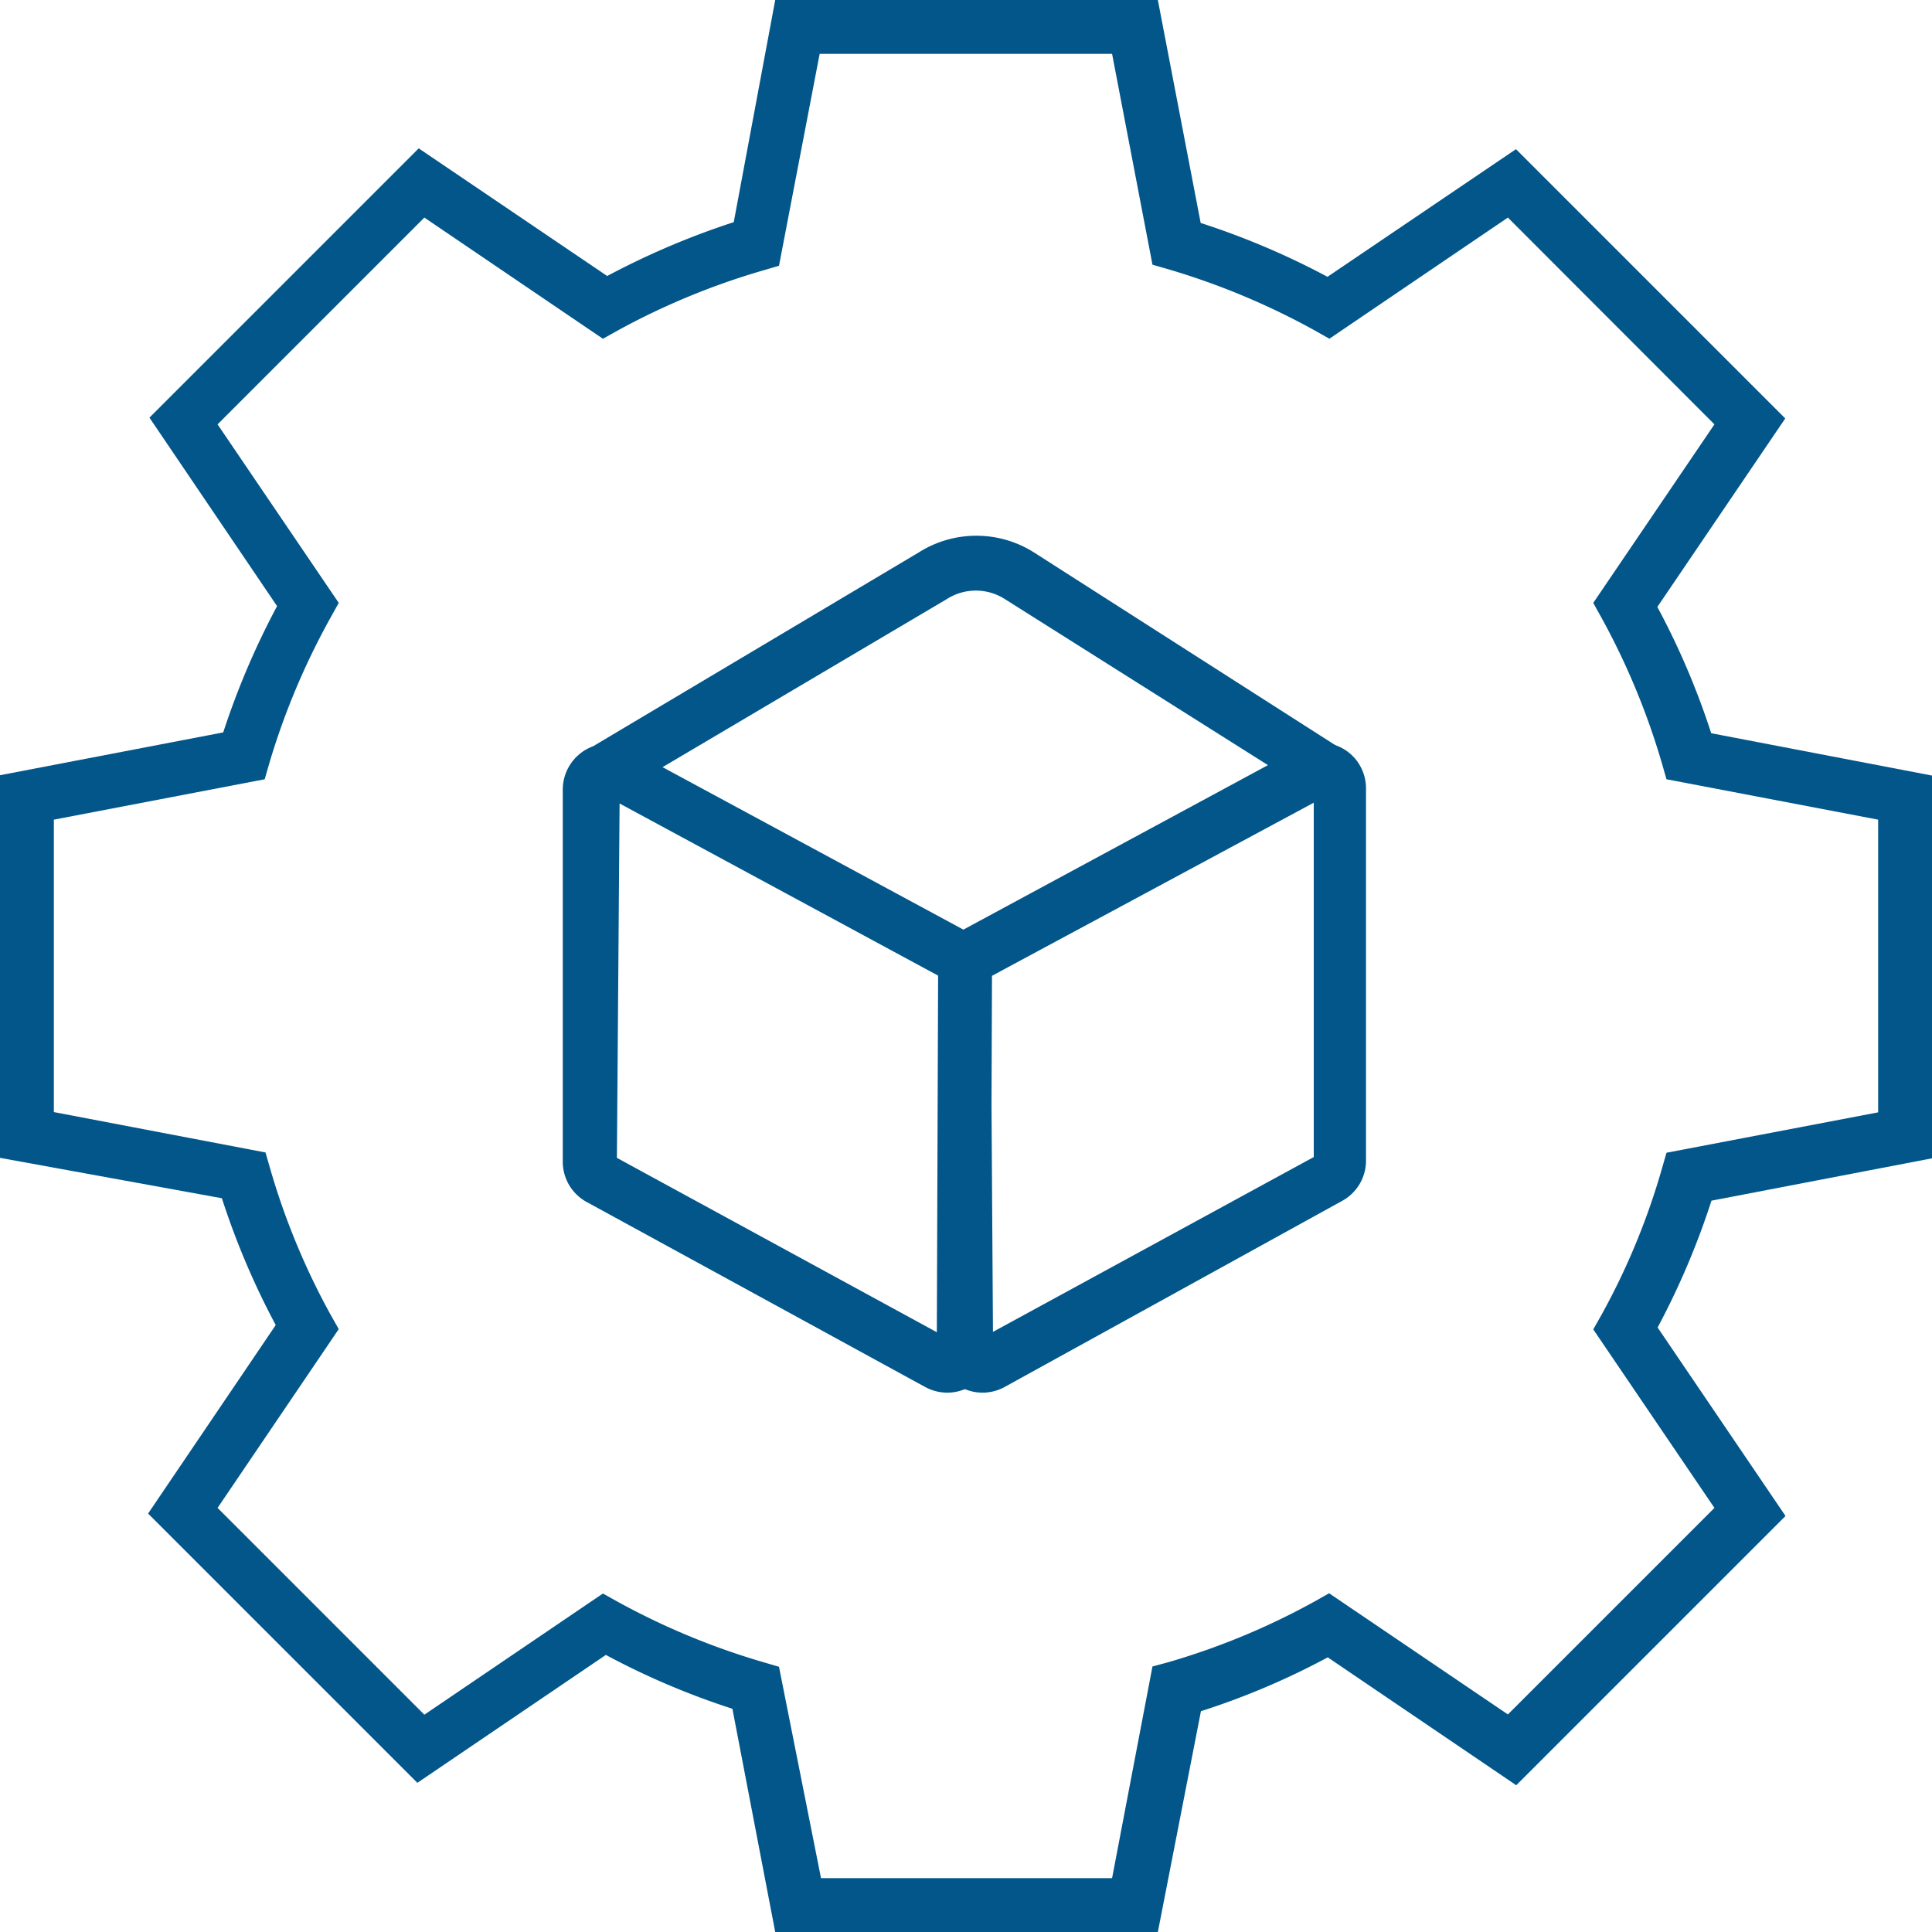 <svg xmlns="http://www.w3.org/2000/svg" viewBox="0 0 71.75 71.75"><defs><style>.cls-1{fill:#02568a;}</style></defs><g id="Layer_2" data-name="Layer 2"><g id="Layer_1-2" data-name="Layer 1"><path class="cls-1" d="M43,71.75H28.79L27.2,63.46a28.39,28.39,0,0,1-4.7-2l-7,4.75-10-10,4.74-7a28.75,28.75,0,0,1-2-4.71L0,43V28.79L8.29,27.2a29.17,29.17,0,0,1,2-4.69l-4.74-7,10-10,7,4.74a29.28,29.28,0,0,1,4.7-2L28.79,0H43l1.59,8.28a28.75,28.75,0,0,1,4.71,2l7-4.74,10,10-4.75,7a28.29,28.29,0,0,1,2,4.69l8.29,1.59V43l-8.28,1.59a28.75,28.75,0,0,1-2,4.71l4.75,7-10,10-7-4.75a27.9,27.9,0,0,1-4.71,2Zm-12.51-2H41.3l1.5-7.86.59-.16a26.51,26.51,0,0,0,5.44-2.26l.53-.3L56,63.67,63.67,56l-4.5-6.63.3-.53a25.92,25.92,0,0,0,2.25-5.44l.17-.59,7.86-1.5V30.44l-7.86-1.5-.17-.59a26.83,26.83,0,0,0-2.25-5.42l-.3-.54,4.5-6.63L56,8.08l-6.63,4.5-.53-.3A27,27,0,0,0,43.39,10l-.59-.17L41.3,2H30.44L28.93,9.87l-.58.17a26.79,26.79,0,0,0-5.42,2.24l-.54.3-6.63-4.5L8.08,15.76l4.5,6.63-.3.54A26.83,26.83,0,0,0,10,28.35l-.17.59L2,30.44V41.3l7.86,1.5.17.59a26.47,26.47,0,0,0,2.25,5.44l.3.53L8.08,56l7.68,7.68,6.63-4.5.54.3a26.83,26.83,0,0,0,5.42,2.25l.58.17Z"/><path class="cls-1" d="M36.49,51.72A1.7,1.7,0,0,1,34.79,50l.05-13.95a1.7,1.7,0,0,1,.89-1.5h0l12.48-6.74a1.68,1.68,0,0,1,1.68,0,1.7,1.7,0,0,1,.84,1.46l0,13.83a1.7,1.7,0,0,1-.89,1.5L37.31,51.51A1.72,1.72,0,0,1,36.49,51.72Zm.35-15.48-.05,13.27,12-6.54,0-13.16Z"/><path class="cls-1" d="M35.18,51.72a1.72,1.72,0,0,1-.82-.21L21.79,44.64a1.7,1.7,0,0,1-.89-1.5l0-13.83a1.72,1.72,0,0,1,.84-1.46,1.68,1.68,0,0,1,1.68,0l12.48,6.74a1.7,1.7,0,0,1,.89,1.5L36.88,50a1.72,1.72,0,0,1-.83,1.48A1.7,1.7,0,0,1,35.18,51.72ZM22.91,43l12,6.54,0-13.27-11.9-6.43Z"/><path class="cls-1" d="M49.56,29.8a1,1,0,0,1-.53-.16L37.32,22.25a2,2,0,0,0-2.16,0L23,29.44a1,1,0,1,1-1-1.71l12.13-7.22a4,4,0,0,1,4.26,0L50.1,28a1,1,0,0,1-.54,1.85Z"/></g></g></svg>